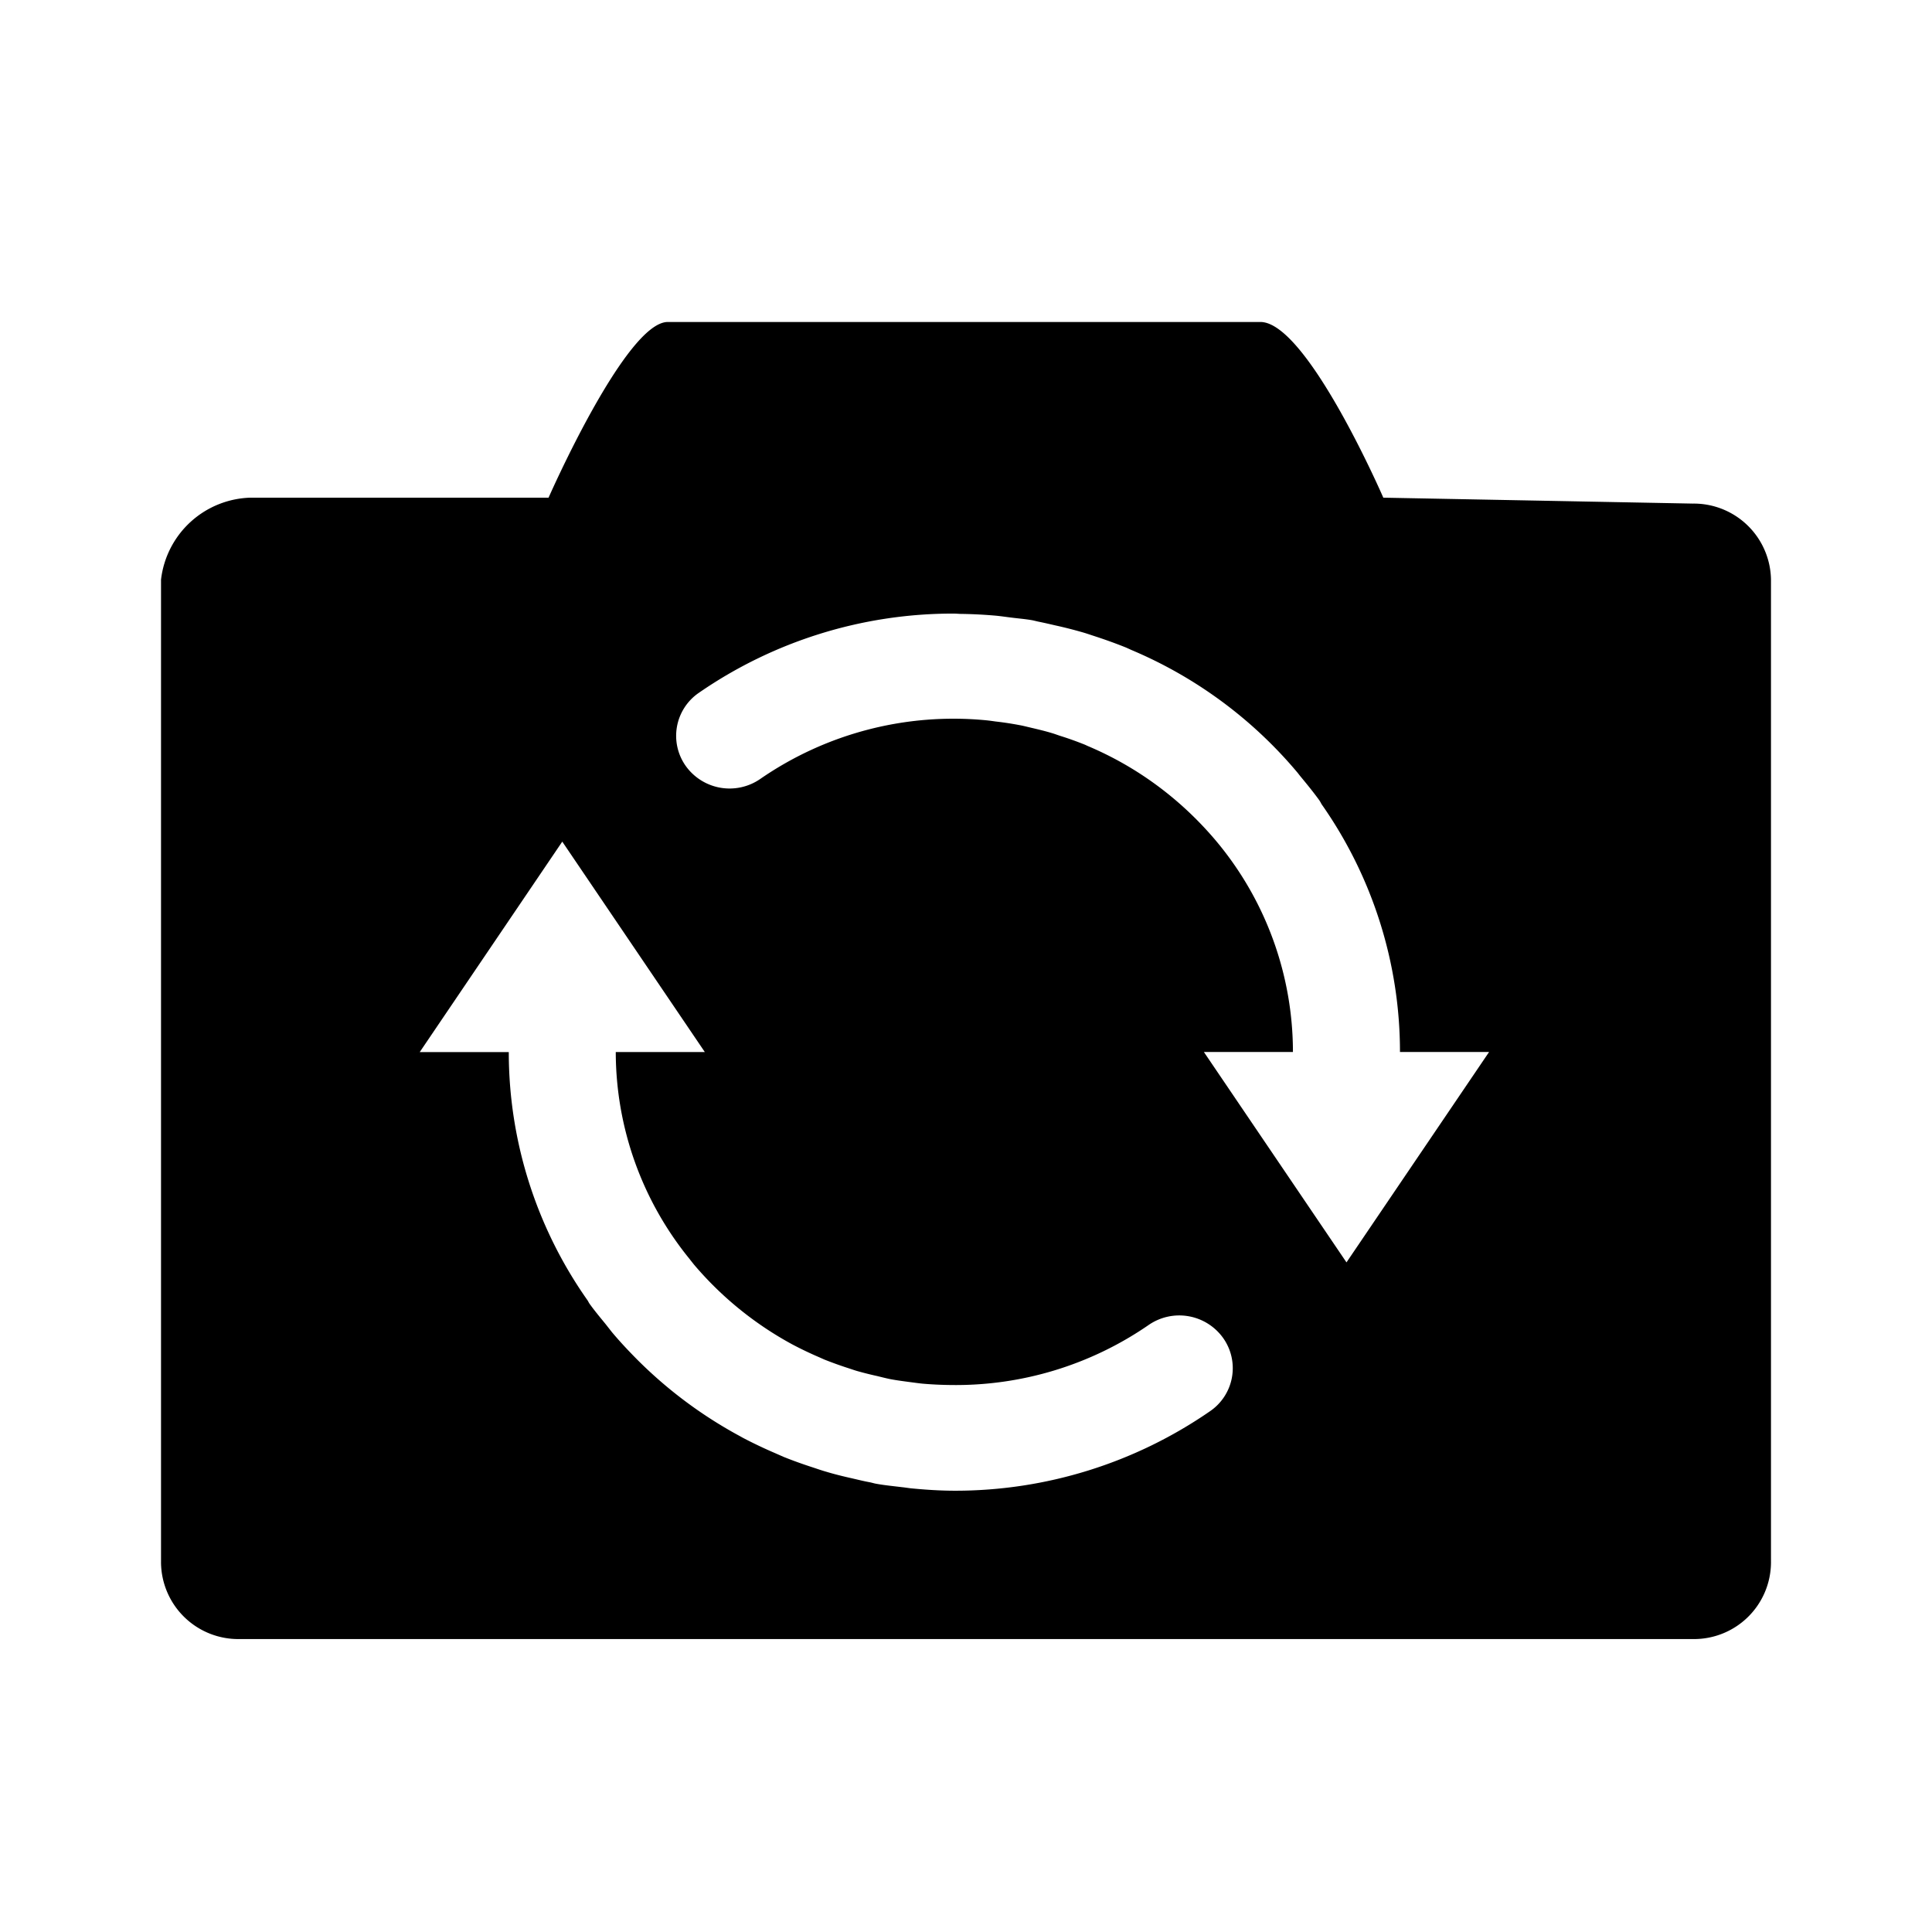 <?xml version="1.0" standalone="no"?><!DOCTYPE svg PUBLIC "-//W3C//DTD SVG 1.1//EN" "http://www.w3.org/Graphics/SVG/1.1/DTD/svg11.dtd"><svg class="icon" width="128px" height="128.00px" viewBox="0 0 1024 1024" version="1.1" xmlns="http://www.w3.org/2000/svg"><path d="M126.848 868.736a40.96 40.96 0 0 1-41.504-40.384V307.232a49.152 49.152 0 0 1 47.392-43.456h158.016s40.896-93.12 63.2-93.12h314.08c24.736 0 65.152 93.12 65.152 93.12l164.032 3.136a40.928 40.928 0 0 1 41.44 40.32v521.12a40.8 40.8 0 0 1-41.312 40.384H126.848z m511.232-311.168l75.584 111.52 75.584-111.52h-47.232c0-47.04-14.56-92.928-41.6-131.392a20.288 20.288 0 0 0-1.088-1.92c-3.264-4.512-6.784-8.8-10.304-13.056l-1.248-1.6a232.96 232.96 0 0 0-88.16-65.12l-2.816-1.28a267.2 267.2 0 0 0-16.64-6.016c-1.984-0.64-3.968-1.344-6.048-1.952a232.736 232.736 0 0 0-14.848-3.776c-2.752-0.64-5.504-1.28-8.32-1.856-1.376-0.256-2.656-0.64-4.032-0.896-3.712-0.64-7.488-0.928-11.2-1.408-2.592-0.32-5.12-0.704-7.744-0.96a248.768 248.768 0 0 0-18.752-0.96c-1.088 0-2.208-0.16-3.936-0.16a236.864 236.864 0 0 0-134.816 41.952 27.616 27.616 0 0 0-6.976 38.848 28.576 28.576 0 0 0 39.456 6.848 180.16 180.16 0 0 1 120-31.072c1.568 0.16 3.136 0.384 4.704 0.608 4.256 0.48 8.48 1.12 12.672 1.92 1.856 0.32 3.648 0.8 5.44 1.216 4.096 0.96 8.192 1.92 12.16 3.136 1.28 0.384 2.528 0.864 3.776 1.28 4.544 1.408 9.056 3.04 13.44 4.8l1.376 0.64c26.176 11.04 49.376 28.16 68.032 50.304a174.208 174.208 0 0 1 40.736 111.872H638.08z m-272.352 110.016a173.984 173.984 0 0 1-39.36-109.984h47.2L298.016 446.08l-75.552 111.552h47.2c0 47.168 14.624 93.152 41.824 131.68 0.32 0.512 0.544 1.056 0.896 1.568 2.72 3.84 5.76 7.424 8.672 11.008l3.264 4.16c4.288 5.12 8.864 9.984 13.568 14.72a233.952 233.952 0 0 0 54.4 40.48l1.536 0.864c5.632 2.944 11.36 5.664 17.184 8.16l4.352 1.92c5.024 2.016 10.112 3.84 15.264 5.504 2.432 0.8 4.864 1.664 7.36 2.368 4.48 1.344 9.024 2.464 13.76 3.52 3.072 0.704 6.08 1.472 9.28 2.048 1.28 0.256 2.496 0.672 3.808 0.864 4.352 0.768 8.768 1.184 13.152 1.728 1.6 0.16 3.136 0.416 4.736 0.608 7.872 0.768 15.712 1.28 23.584 1.28 48.256 0 95.36-14.72 135.04-42.144a27.616 27.616 0 0 0 6.912-38.848 28.576 28.576 0 0 0-39.456-6.848 180.064 180.064 0 0 1-105.088 31.808 196.032 196.032 0 0 1-14.656-0.704c-1.984-0.192-3.968-0.48-5.952-0.736-3.84-0.512-7.648-0.992-11.36-1.696-2.304-0.48-4.544-1.056-6.784-1.6a184 184 0 0 1-10.816-2.72c-1.728-0.512-3.392-1.12-5.12-1.664a205.44 205.44 0 0 1-12.128-4.384l-2.656-1.184a194.944 194.944 0 0 1-14.272-6.816 182.112 182.112 0 0 1-52.128-42.304l-2.112-2.656z" /></svg>